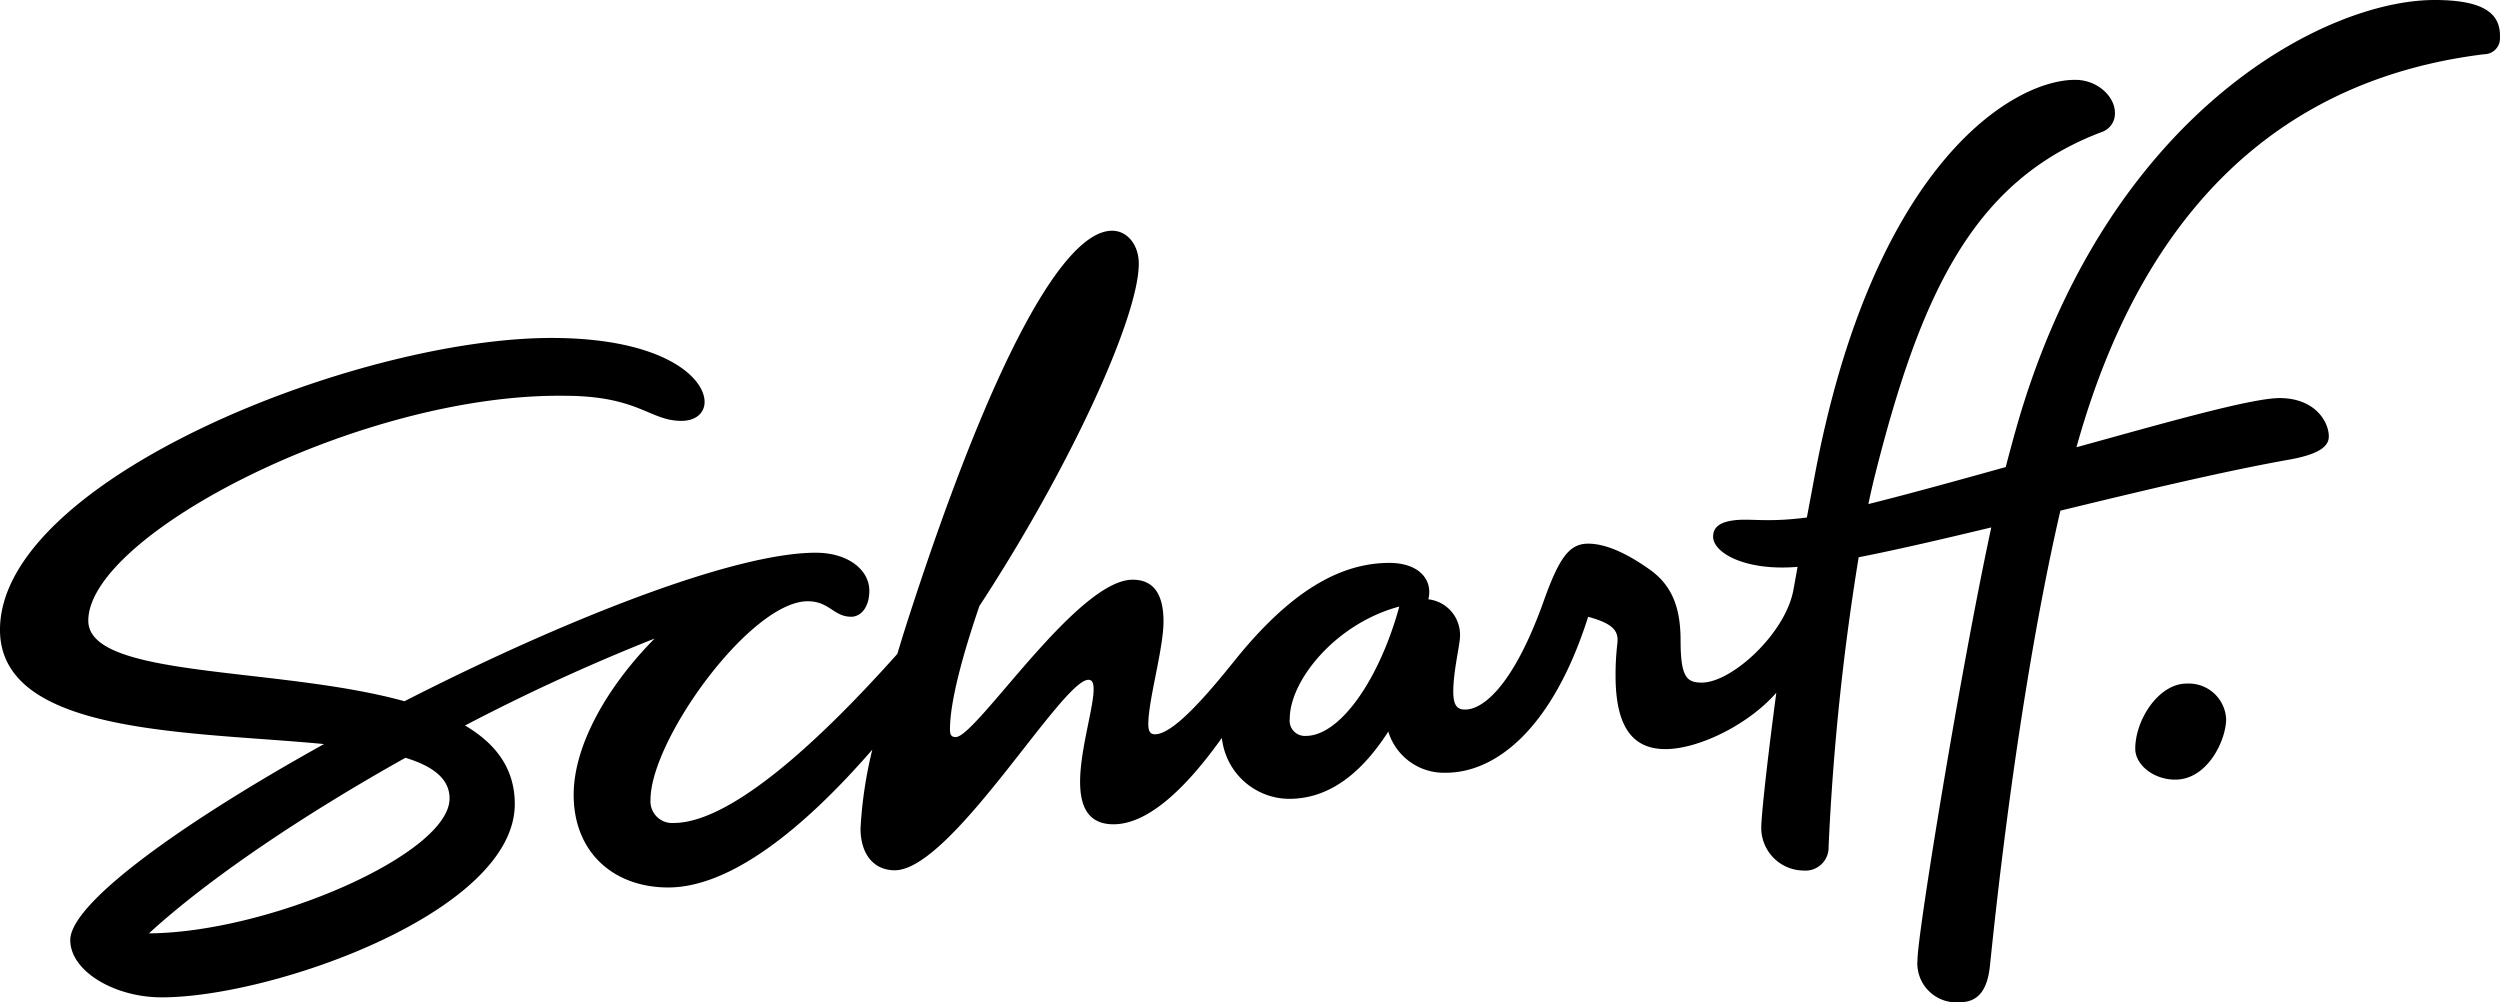 <svg id="c-scharff-logo" data-name="c-scharff-logo" xmlns="http://www.w3.org/2000/svg" width="254.179" height="101.9" viewBox="0 0 254.179 101.9">
  <path id="_Compound_Path_" data-name="&lt;Compound Path&gt;" d="M274.806,20.906a1.614,1.614,0,0,1-1.632,1.7c-14.876,1.843-32.211,9.912-40.716,37.529-.236.77-.475,1.583-.711,2.428,8.5-2.342,17.737-5,20.648-5,3.589,0,5.009,2.391,5.009,3.907,0,1.067-1.127,1.835-4.068,2.359-6.682,1.19-15.064,3.2-23.223,5.181-2.731,11.79-5.291,28.066-7.153,46.179-.2,1.988-.832,3.8-3.074,3.8a3.967,3.967,0,0,1-4.3-4.325c0-2.624,4.352-29.329,7.5-43.95-4.968,1.194-9.622,2.277-13.482,3.034a252.9,252.9,0,0,0-3.058,29.435A2.352,2.352,0,0,1,204,105.6a4.341,4.341,0,0,1-4.3-4.385c0-.817.36-4.858,1.53-13.689-2.833,3.241-7.9,5.727-11.275,5.727-3.41,0-5.068-2.37-5.068-7.469a27.508,27.508,0,0,1,.186-3.312c.141-1.238-.447-1.986-2.974-2.671-3.676,11.57-9.507,15.854-14.462,15.854a5.909,5.909,0,0,1-5.857-4.189c-3.171,4.953-6.62,6.843-10.072,6.843a6.917,6.917,0,0,1-6.847-6.2c-3.3,4.636-7.276,8.788-11.022,8.788-2.636,0-3.394-1.9-3.394-4.325,0-3.223,1.374-7.52,1.374-9.4,0-.673-.147-.964-.529-.964-2.7,0-13.926,19.364-19.69,19.364-2.144,0-3.479-1.652-3.479-4.248a42.9,42.9,0,0,1,1.2-8.019c-7.1,8.18-14.5,14.015-20.754,14.015-5.523,0-9.611-3.549-9.611-9.416,0-5.108,3.494-11.1,8.23-15.893a202.617,202.617,0,0,0-19.276,8.842c3.091,1.82,5.059,4.347,5.059,7.982,0,10.99-24.64,19.657-35.894,19.657-4.836,0-9.3-2.678-9.3-5.824,0-3.778,11.486-11.981,25.8-19.929-13.525-1.3-32.946-.884-32.946-11.621,0-15.231,36.262-29.668,56.058-29.668,11.327,0,15.58,4.01,15.58,6.5,0,1.119-.876,1.93-2.36,1.93-3.243,0-4.337-2.551-11.9-2.551-20.689-.257-48.4,14.161-48.4,22.863,0,5.91,19.3,4.629,32.144,8.193,16.024-8.185,33.436-15.1,41.813-15.1,3.364,0,5.453,1.8,5.453,3.857,0,1.693-.863,2.652-1.838,2.652-1.8,0-2.222-1.574-4.424-1.574-5.811,0-15.985,14.081-15.985,20.166a2.2,2.2,0,0,0,2.332,2.378c5.989,0,15.253-8.773,22.765-17.195.377-1.266.772-2.542,1.183-3.81,8.585-26.481,15.792-39.211,20.654-39.211,1.537,0,2.709,1.442,2.709,3.34,0,5.418-6.934,20.643-16.206,34.817-1.652,4.817-2.991,9.687-2.991,12.514,0,.492.072.811.581.811,2.083,0,12.316-16,17.992-16,1.641,0,3.136.867,3.136,4.241,0,2.8-1.545,7.971-1.545,10.453,0,.783.247,1.022.681,1.022,1.866,0,5.321-4.038,8.07-7.462,5.547-6.912,10.606-9.963,15.762-9.963,3.061,0,4.446,1.774,3.958,3.7v0a3.639,3.639,0,0,1,3.223,3.737c0,.845-.687,3.573-.687,5.638,0,1.429.405,1.837,1.194,1.837,2.029,0,5.091-2.874,7.989-11,1.613-4.521,2.638-5.867,4.541-5.867,1.927,0,4.2,1.158,6.318,2.682,2.248,1.621,3.069,3.918,3.069,7.16,0,3.754.639,4.284,2.159,4.284,3.037,0,8.492-4.976,9.309-9.411.219-1.19.286-1.583.429-2.357-5.325.448-8.59-1.432-8.59-3.066,0-1.128.949-1.524,2.176-1.673,1.684-.2,3.323.248,7.357-.28.251-1.341.5-2.648.733-3.913,5.919-32.009,20.19-40.584,26.539-40.584,2.334,0,4.047,1.751,4.047,3.333a1.982,1.982,0,0,1-1.335,1.971c-13,4.9-18.385,16.322-23.06,34.89-.23.91-.453,1.9-.672,2.937,3.945-.983,8.878-2.342,13.965-3.762q.494-1.9,1.027-3.8C234.61,28.75,256.879,17.09,268.159,17.09,273.536,17.09,274.88,18.692,274.806,20.906ZM246.965,90.2c0,2.119-1.871,6.156-5.18,6.156-2.246,0-4.06-1.546-4.06-3.133,0-2.965,2.389-6.63,5.211-6.63A3.8,3.8,0,0,1,246.965,90.2ZM66.338,98.272c0-2.027-1.721-3.292-4.487-4.138-10.5,5.878-20.028,12.311-26.079,17.853C48.012,111.9,66.338,103.905,66.338,98.272ZM162.9,78.759c-6.466,1.721-11.137,7.52-11.137,11.4a1.546,1.546,0,0,0,1.617,1.753C156.935,91.911,160.911,86.042,162.9,78.759Z" transform="translate(-20.63 -17.09)" fill-rule="evenodd"/>
</svg>
